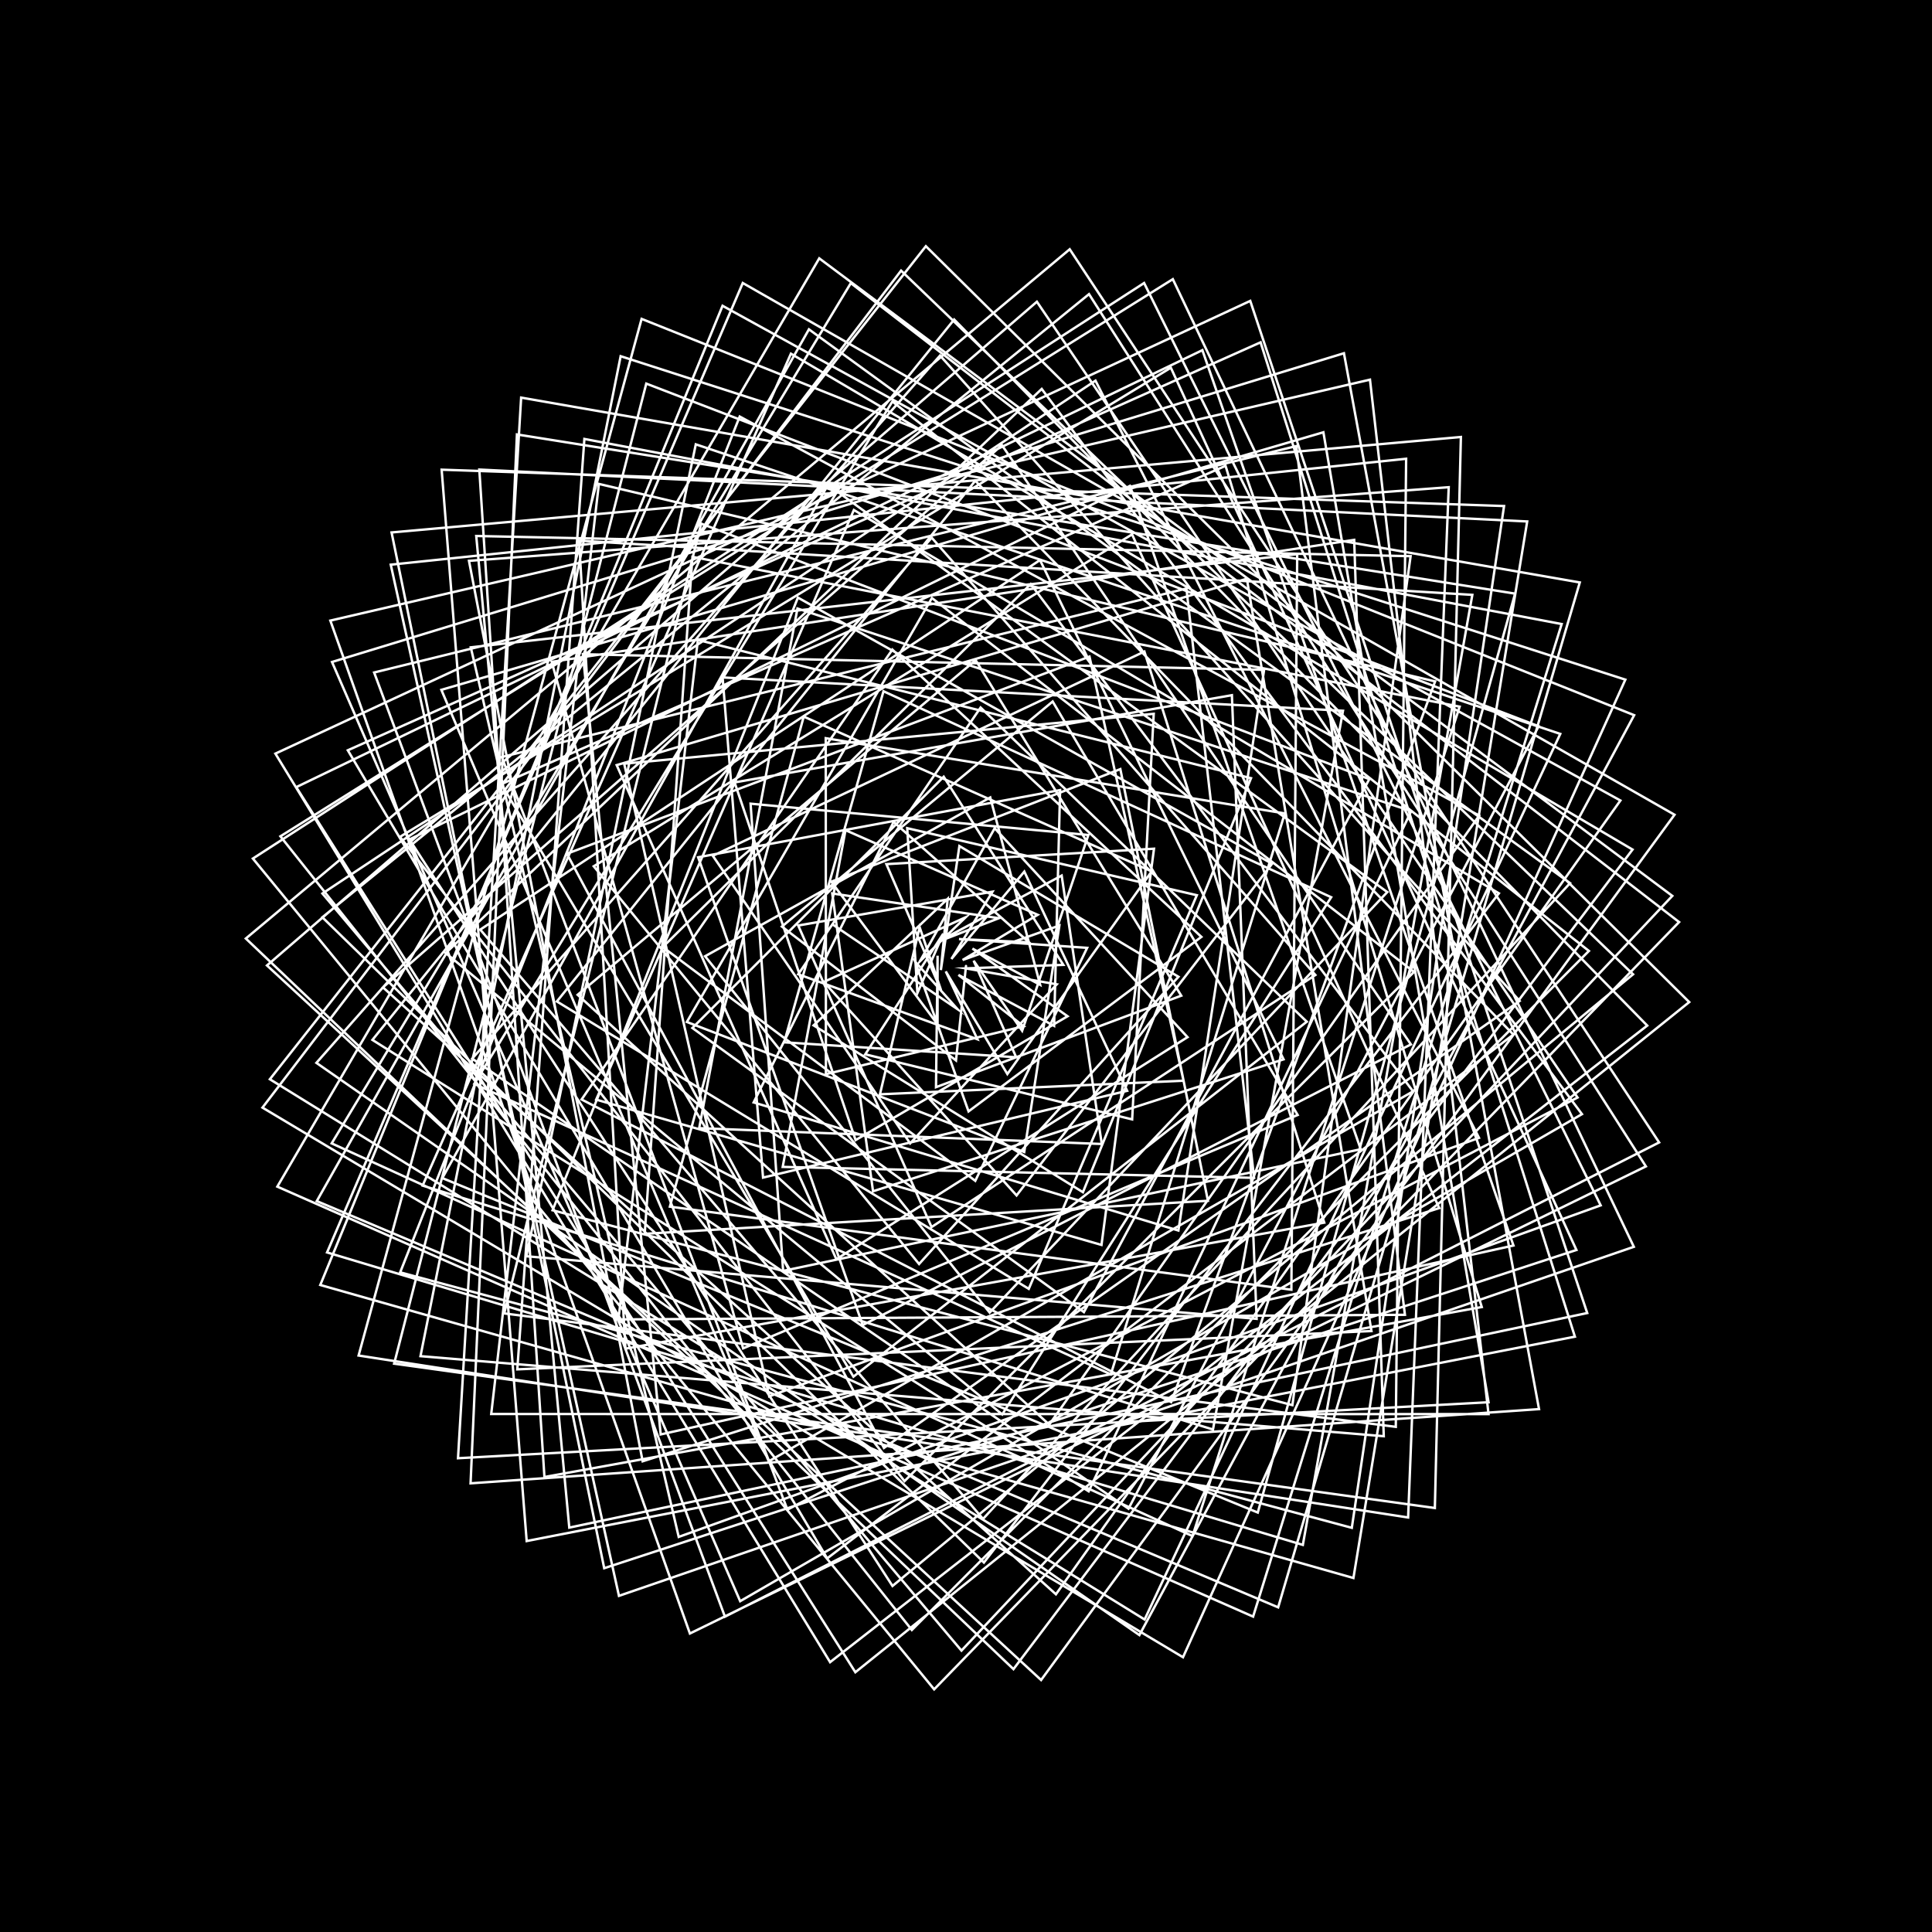 <svg version="1.1" xmlns="http://www.w3.org/2000/svg" xmlns:xlink="http://www.w3.org/1999/xlink" width="800" height="800" viewBox="0 0 800 800"><defs/><g/><g transform="scale(1,1) scale(1,1)"><g transform="scale(1,1)"><rect fill="rgb(0,0,0)" stroke="none" x="0" y="0" width="800" height="800" fill-opacity="1"/></g><path fill="none" stroke="rgb(255,255,255)" paint-order="fill stroke markers" d=" M 400 400 L 395.858 439.098 L 323.775 383.666 L 435.887 290.481 L 537.334 461.693 L 307.71 558.329 L 228.458 274.056 L 560.742 223.553 L 572.982 594.703 L 174.112 561.551 L 256.999 147.493 L 673.02 281.422 L 489.854 686.221 L 108.689 458.639 L 373.119 112.063 L 676.214 403.443 L 369.562 656.719 L 169.543 347.602 L 467.9 201.192 L 563.448 475.885 L 324.283 526.253 L 310.8 332.784 L 450.674 345.749 L 423.247 426.833 L 403.154 397.803 L 420.782 437.787 L 324.699 431.595 L 365.836 286.23 L 551.208 371.519 L 415.003 585.686 L 184.564 394.629 L 431.355 161.052 L 655.059 461.344 L 306.494 663.017 L 137.482 274.118 L 556.5 146.269 L 637.279 583.481 L 194.853 614.214 L 214.05 179.889 L 627.362 245.813 L 520.819 626.314 L 183.158 487.822 L 342.852 200.71 L 574.451 369.387 L 409.798 543.522 L 291.962 395.959 L 410.044 330.213 L 430.709 407.792 L 402.665 392.789 L 442.056 420.815 L 354.29 472.082 L 304.184 323.982 L 510.103 287.862 L 520.344 546.109 L 217.932 520.186 L 288.118 183.989 L 646.073 303.891 L 473.96 670.604 L 111.746 446.888 L 383.381 101.944 L 699.474 414.942 L 354.186 692.434 L 122.669 325.941 L 497.883 144.995 L 626.695 515.74 L 273.583 593.966 L 241.372 270.894 L 523.442 277.372 L 487.948 509.531 L 312.062 456.489 L 370.035 340.338 L 426.073 390.19 L 397.099 388.841 L 450.158 392.482 L 403.848 488.948 L 274.435 392.165 L 426.802 241.839 L 585.115 451.913 L 318.32 605.115 L 182.761 285.653 L 547.993 179 L 616.378 580.638 L 189.649 603.819 L 215.793 164.639 L 654.155 241.179 L 529.258 665.564 L 131.174 497.346 L 334.961 136.37 L 650.133 365.688 L 407.048 628.954 L 198.866 384.932 L 430.643 231.917 L 531.499 438.652 L 361.503 493.275 L 344.612 369.958 L 413.617 380.204 L 388.325 390.004 L 439.612 362.564 L 456.217 473.702 L 289.513 467.143 L 330.218 251.972 L 584.343 335.834 L 450.794 617.512 L 154.213 430.6 L 395.098 132.313 L 682.084 424.672 L 343.726 688.264 L 114.032 312.059 L 517.704 124.597 L 657.236 543.699 L 235.73 632.553 L 197.202 221.937 L 584.101 230.305 L 535.147 581.838 L 228.807 501.135 L 330.397 247.449 L 526.742 357.647 L 420.939 494.998 L 341.12 406.586 L 399.882 379.807 L 380.887 398.088 L 411.878 342.945 L 491.727 429.464 L 346.313 521.406 L 255.354 316.815 L 516.299 239.638 L 567.89 551.16 L 214.204 567.023 L 241.98 181.757 L 646.654 258.403 L 518.884 669.4 L 114.834 491.358 L 339.232 106.98 L 692.468 370.97 L 398.125 683.48 L 133.509 369.983 L 453.62 157.62 L 612.419 471.164 L 318.529 578.2 L 258.452 316.232 L 477.734 295.578 L 468.799 463.513 L 358.286 436.569 L 390.573 386.633 L 379.875 411.222 L 375.66 342.929 L 495.582 370.687 L 425.99 533.68 L 230.595 414.686 L 403.834 199.071 L 626.652 428.394 L 342.519 645.296 L 144.024 310.68 L 521.982 141.752 L 652.132 553.486 L 218.087 638.116 L 182.878 194.489 L 622.796 209.539 L 559.755 632.632 L 165.703 526.847 L 306.3 172.477 L 612.508 337.715 L 434.472 589.91 L 239.192 411.923 L 403.996 273.358 L 489.13 412.296 L 387.58 450.177 L 388.234 395.729 L 388.22 424.154 L 344.226 365.087 L 463.91 318.472 L 500.18 497.218 L 266.961 510.891 L 286.731 230.572 L 604.403 292.61 L 493.791 636.057 L 137.338 473.443 L 352.306 117.234 L 695.278 381.804 L 386.811 699.523 L 104.718 355.507 L 473.753 117.191 L 662.807 499.118 L 281.043 636.4 L 194.94 268.054 L 537.144 229.469 L 534.73 534.047 L 277.385 499.639 L 332.804 296.727 L 476.891 360.817 L 417.131 444.732 L 391.617 402.232 L 404.728 430.334 L 330.538 403.412 L 406.05 292.979 L 541.116 423.065 L 353.384 570.044 L 207.608 324.687 L 507.472 192.893 L 613.567 541.214 L 225.437 611.605 L 198.477 194.438 L 632.379 215.925 L 560.426 653.413 L 132.622 532.081 L 299.192 126.618 L 670.972 331.467 L 437.238 660.158 L 158.579 408.845 L 414.89 184.325 L 584.224 432.474 L 357.239 548.688 L 289.093 354.983 L 438.961 327.154 L 436.481 424.781 L 396.879 403.688 L 423.858 424.951 L 341.996 444.782 L 341.92 305.674 L 532.017 336.82 L 459.969 569.095 L 196.39 448.805 L 369.509 166.251 L 657.939 393.767 L 377.573 674.936 L 116.109 346.302 L 485.642 115.598 L 676.533 516.279 L 256.298 660.812 L 161.802 233.822 L 582.253 189.965 L 577.968 590.825 L 208.788 543.857 L 290.33 216.814 L 566.989 322.626 L 448.826 543.319 L 286.711 425.667 L 390.769 321.633 L 440.293 399.529 L 399.907 400.983 L 437.578 407.594 L 376.88 473.448 L 295.163 354.371 L 473.87 269.796 L 548.346 506.266 L 258.998 558.463 L 239.797 223.873 L 609.661 246.317 L 539.481 639.71 L 135.432 518.604 L 307.569 117.188 L 693.387 337.364 L 431.094 695.658 L 110.55 399.778 L 429.354 124.943 L 653.225 454.468 L 326.046 625.109 L 207.788 313.478 L 491.267 243.703 L 519.294 487.725 L 324.103 483.185 L 350.102 343.749 L 429.691 378.8 L 398.594 397.513 L 438.671 383.24 L 424.115 477.023 L 284.419 423.173 L 385.893 247.633 L 585.5 402.454 L 374.544 613.301 L 165.617 346.52 L 484.822 152.267 L 652.767 517.59 L 250.193 649.36 L 162.142 220.477 L 604.923 180.948 L 594.141 624.43 L 163.206 564.659 L 267.609 158.842 L 637.112 300.725 L 467.291 624.709 L 195.531 438.351 L 385.807 222.654 L 544.674 403.718 L 385.731 508.096 L 330.529 383.235 L 410.965 369.231 L 393.961 397.098 L 424.152 360.91 L 466.732 451.684 L 315.961 487.618 L 299.217 280.516 L 556.109 294.308 L 502.274 591.931 L 174.992 490.929 L 327.504 146.454 L 675.998 351.786 L 419.652 691.153 L 101.798 388.616 L 442.946 103.215 L 687.007 473.058 L 300.177 669.437 L 154.926 278.469 L 536.755 184.71 L 581.756 544.429 L 256.09 546.344 L 288.97 264.988 L 518.019 322.224 L 448.423 493.667 L 336.896 424.591 L 392.418 372.174 L 389.592 401.685 L 397.269 350.331 L 487.975 404.457 L 380.572 523.392 L 245.854 358.71 L 468.761 221.274 L 595.961 500.238 L 266.108 605.09 L 194.197 232.236 L 599.88 201.742 L 583.074 628.358 L 148.485 561.292 L 265.677 132.041 L 676.67 296.138 L 471.798 677.054 L 131.021 440.107 L 389.258 147.22 L 629.242 414.48 L 366.026 599.556 L 234.748 353.52 L 451.131 271.886 L 490.078 447.502 L 364.362 453.13 L 380.812 383.956 L 389.662 410.001 L 367.039 357.82 L 477.849 351.435 L 456.103 515.491 L 246.863 455.32 L 353.572 211.184 L 620.661 369.903 L 407.414 647.015 L 133.477 379.827 L 450.94 121.792 L 681.527 482.984 L 285.675 676.399 L 136.791 256.978 L 567.279 157.211 L 616.37 585.543 L 203.402 585.513 L 247.977 200.374 L 594.256 282.154 L 484.96 580.586 L 240.825 455.269 L 369.511 268.986 L 497.469 387.941 L 401.056 460.205 L 378.903 398.139 L 396.495 417.882 L 345.235 383.113" stroke-opacity="1" stroke-linecap="round" stroke-miterlimit="10"/></g></svg>